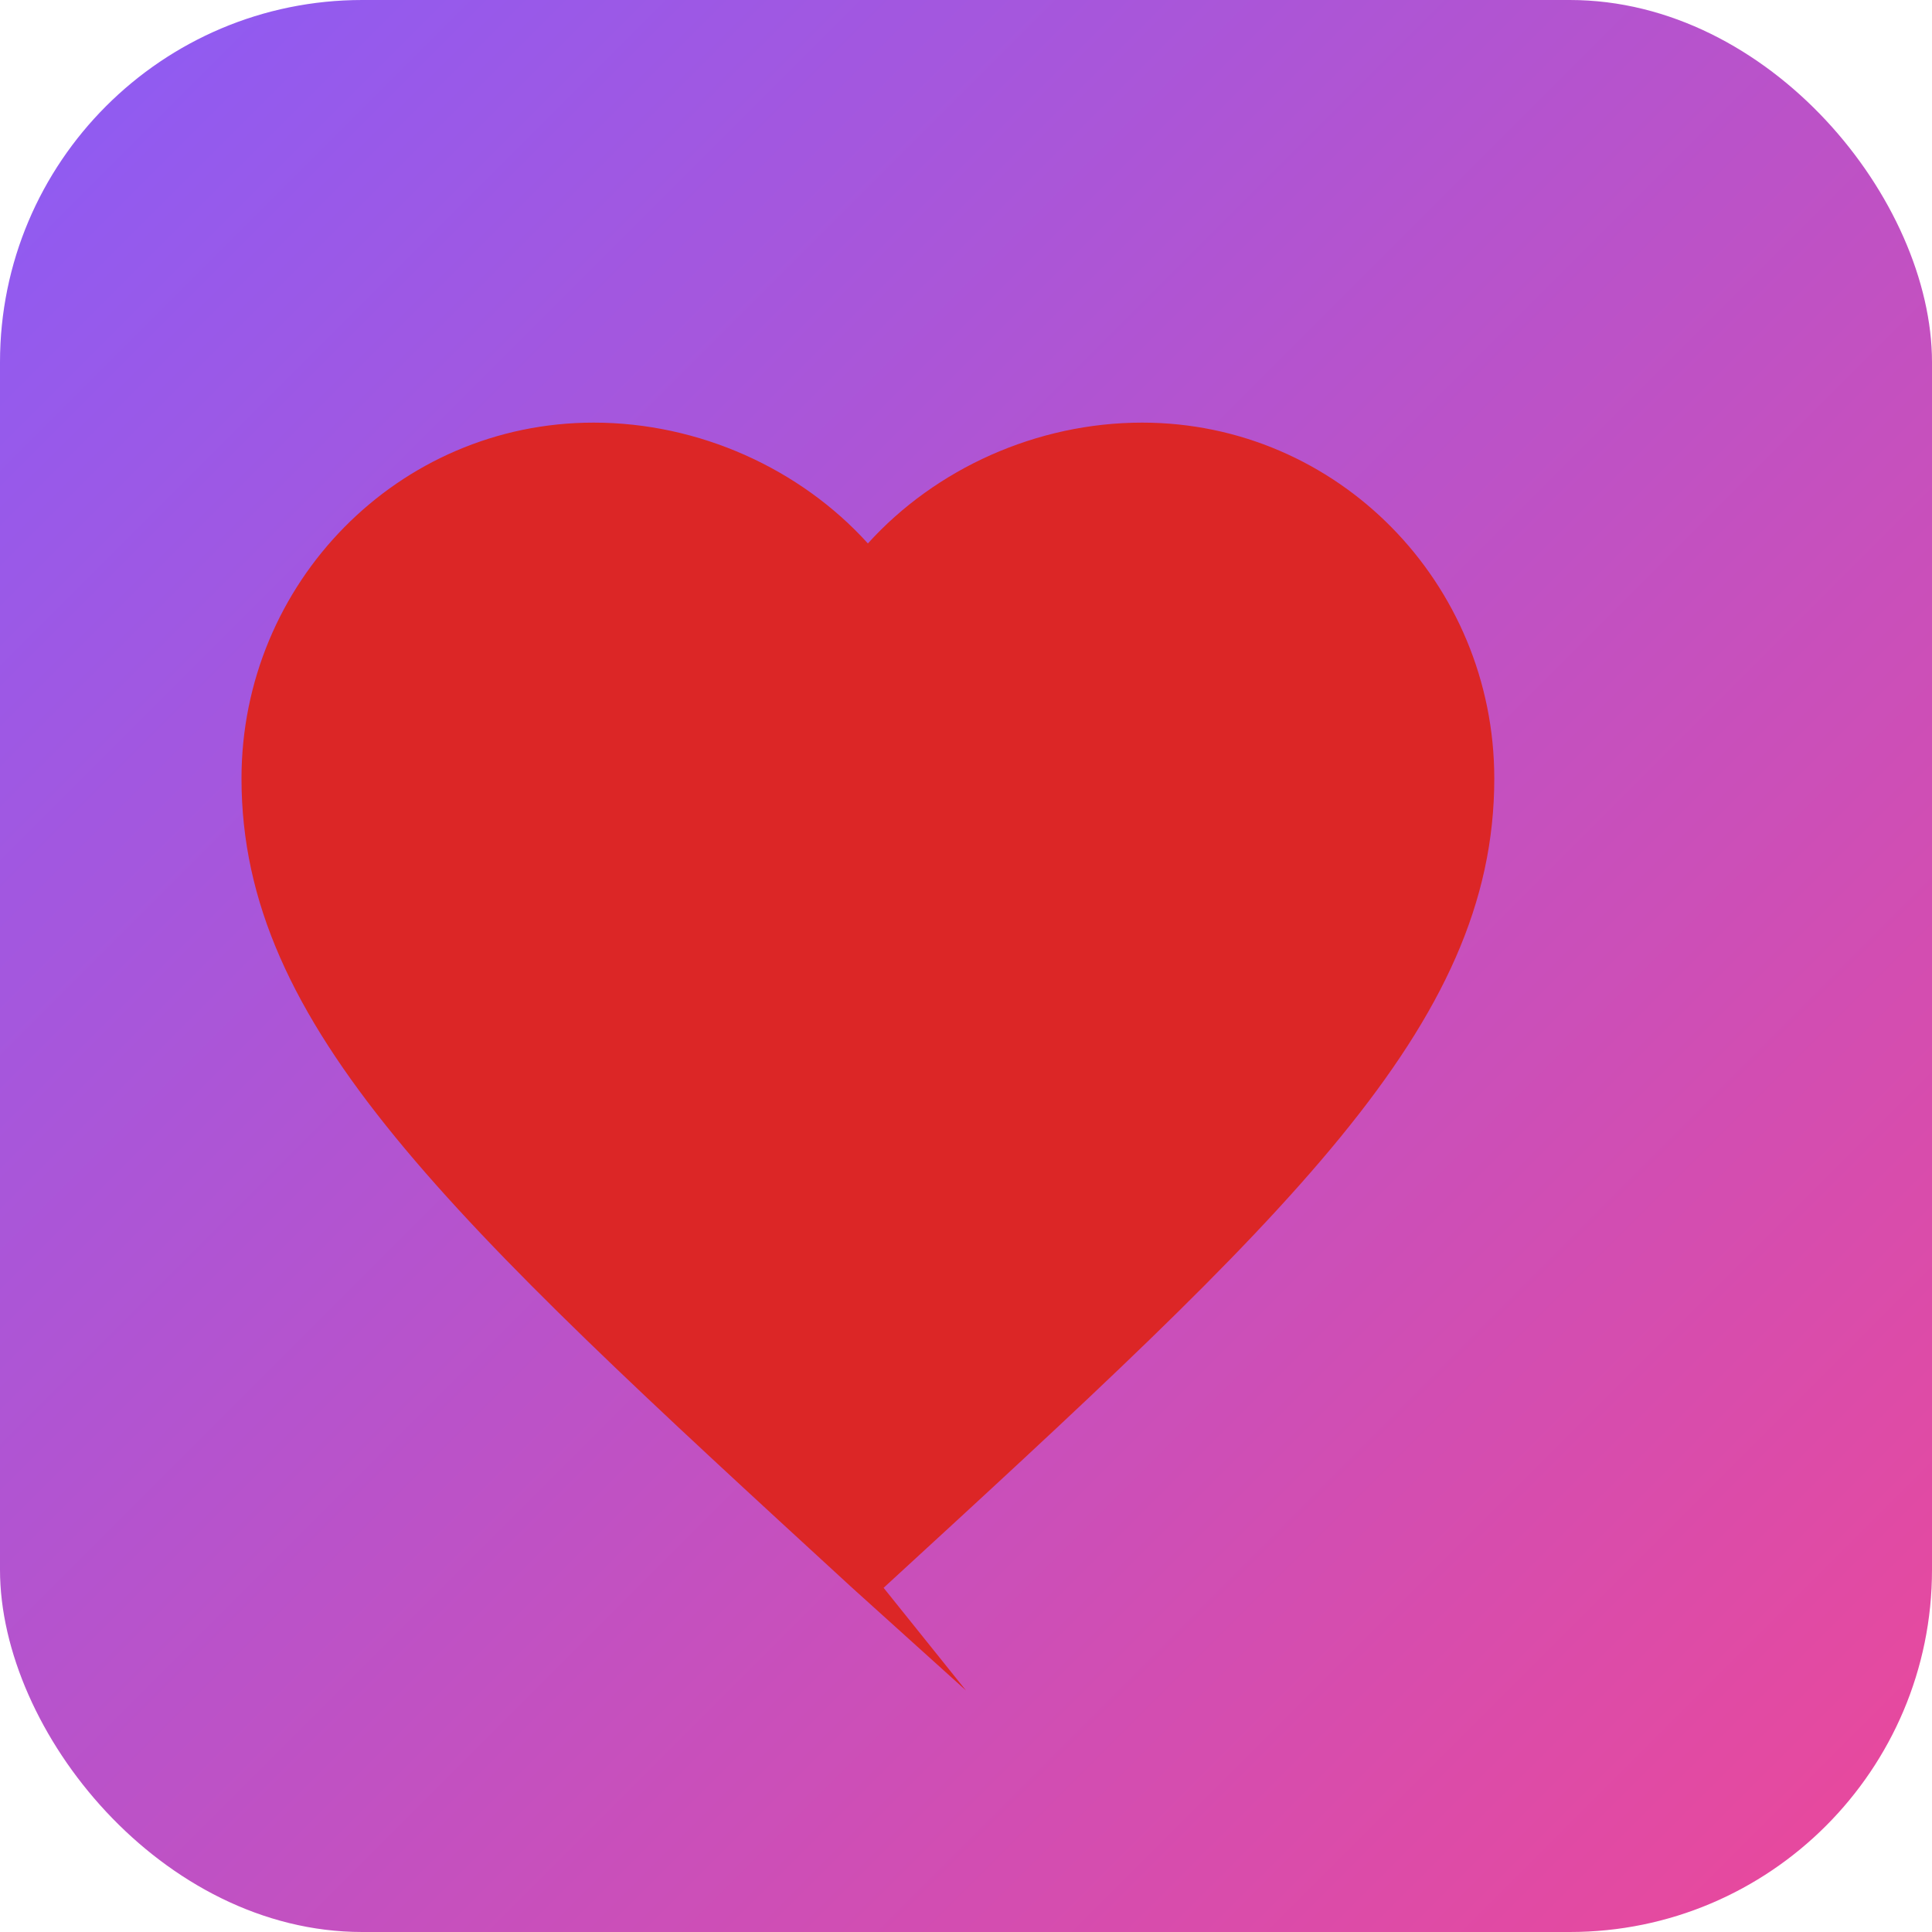 <svg width="512" height="512" viewBox="0 0 512 512" fill="none" xmlns="http://www.w3.org/2000/svg">
  <!-- Background gradient -->
  <rect width="512" height="512" rx="96" fill="url(#gradient)"/>
  
  <!-- Large heart icon -->
  <path d="M256 448l-30.164-27.211C118.718 322.442 64 272.07 64 206.32 64 154.52 105.52 112 157.32 112c27.936 0 54.738 12.194 72.68 32.016C247.942 124.194 274.744 112 302.68 112 354.48 112 396 154.52 396 206.32c0 65.75-54.718 116.122-161.836 214.469L256 448z" 
        fill="#DC2626"/>
  
  <!-- Gradient definition -->
  <defs>
    <linearGradient id="gradient" x1="0%" y1="0%" x2="100%" y2="100%">
      <stop offset="0%" style="stop-color:#8B5CF6"/>
      <stop offset="100%" style="stop-color:#EC4899"/>
    </linearGradient>
  </defs>
</svg>